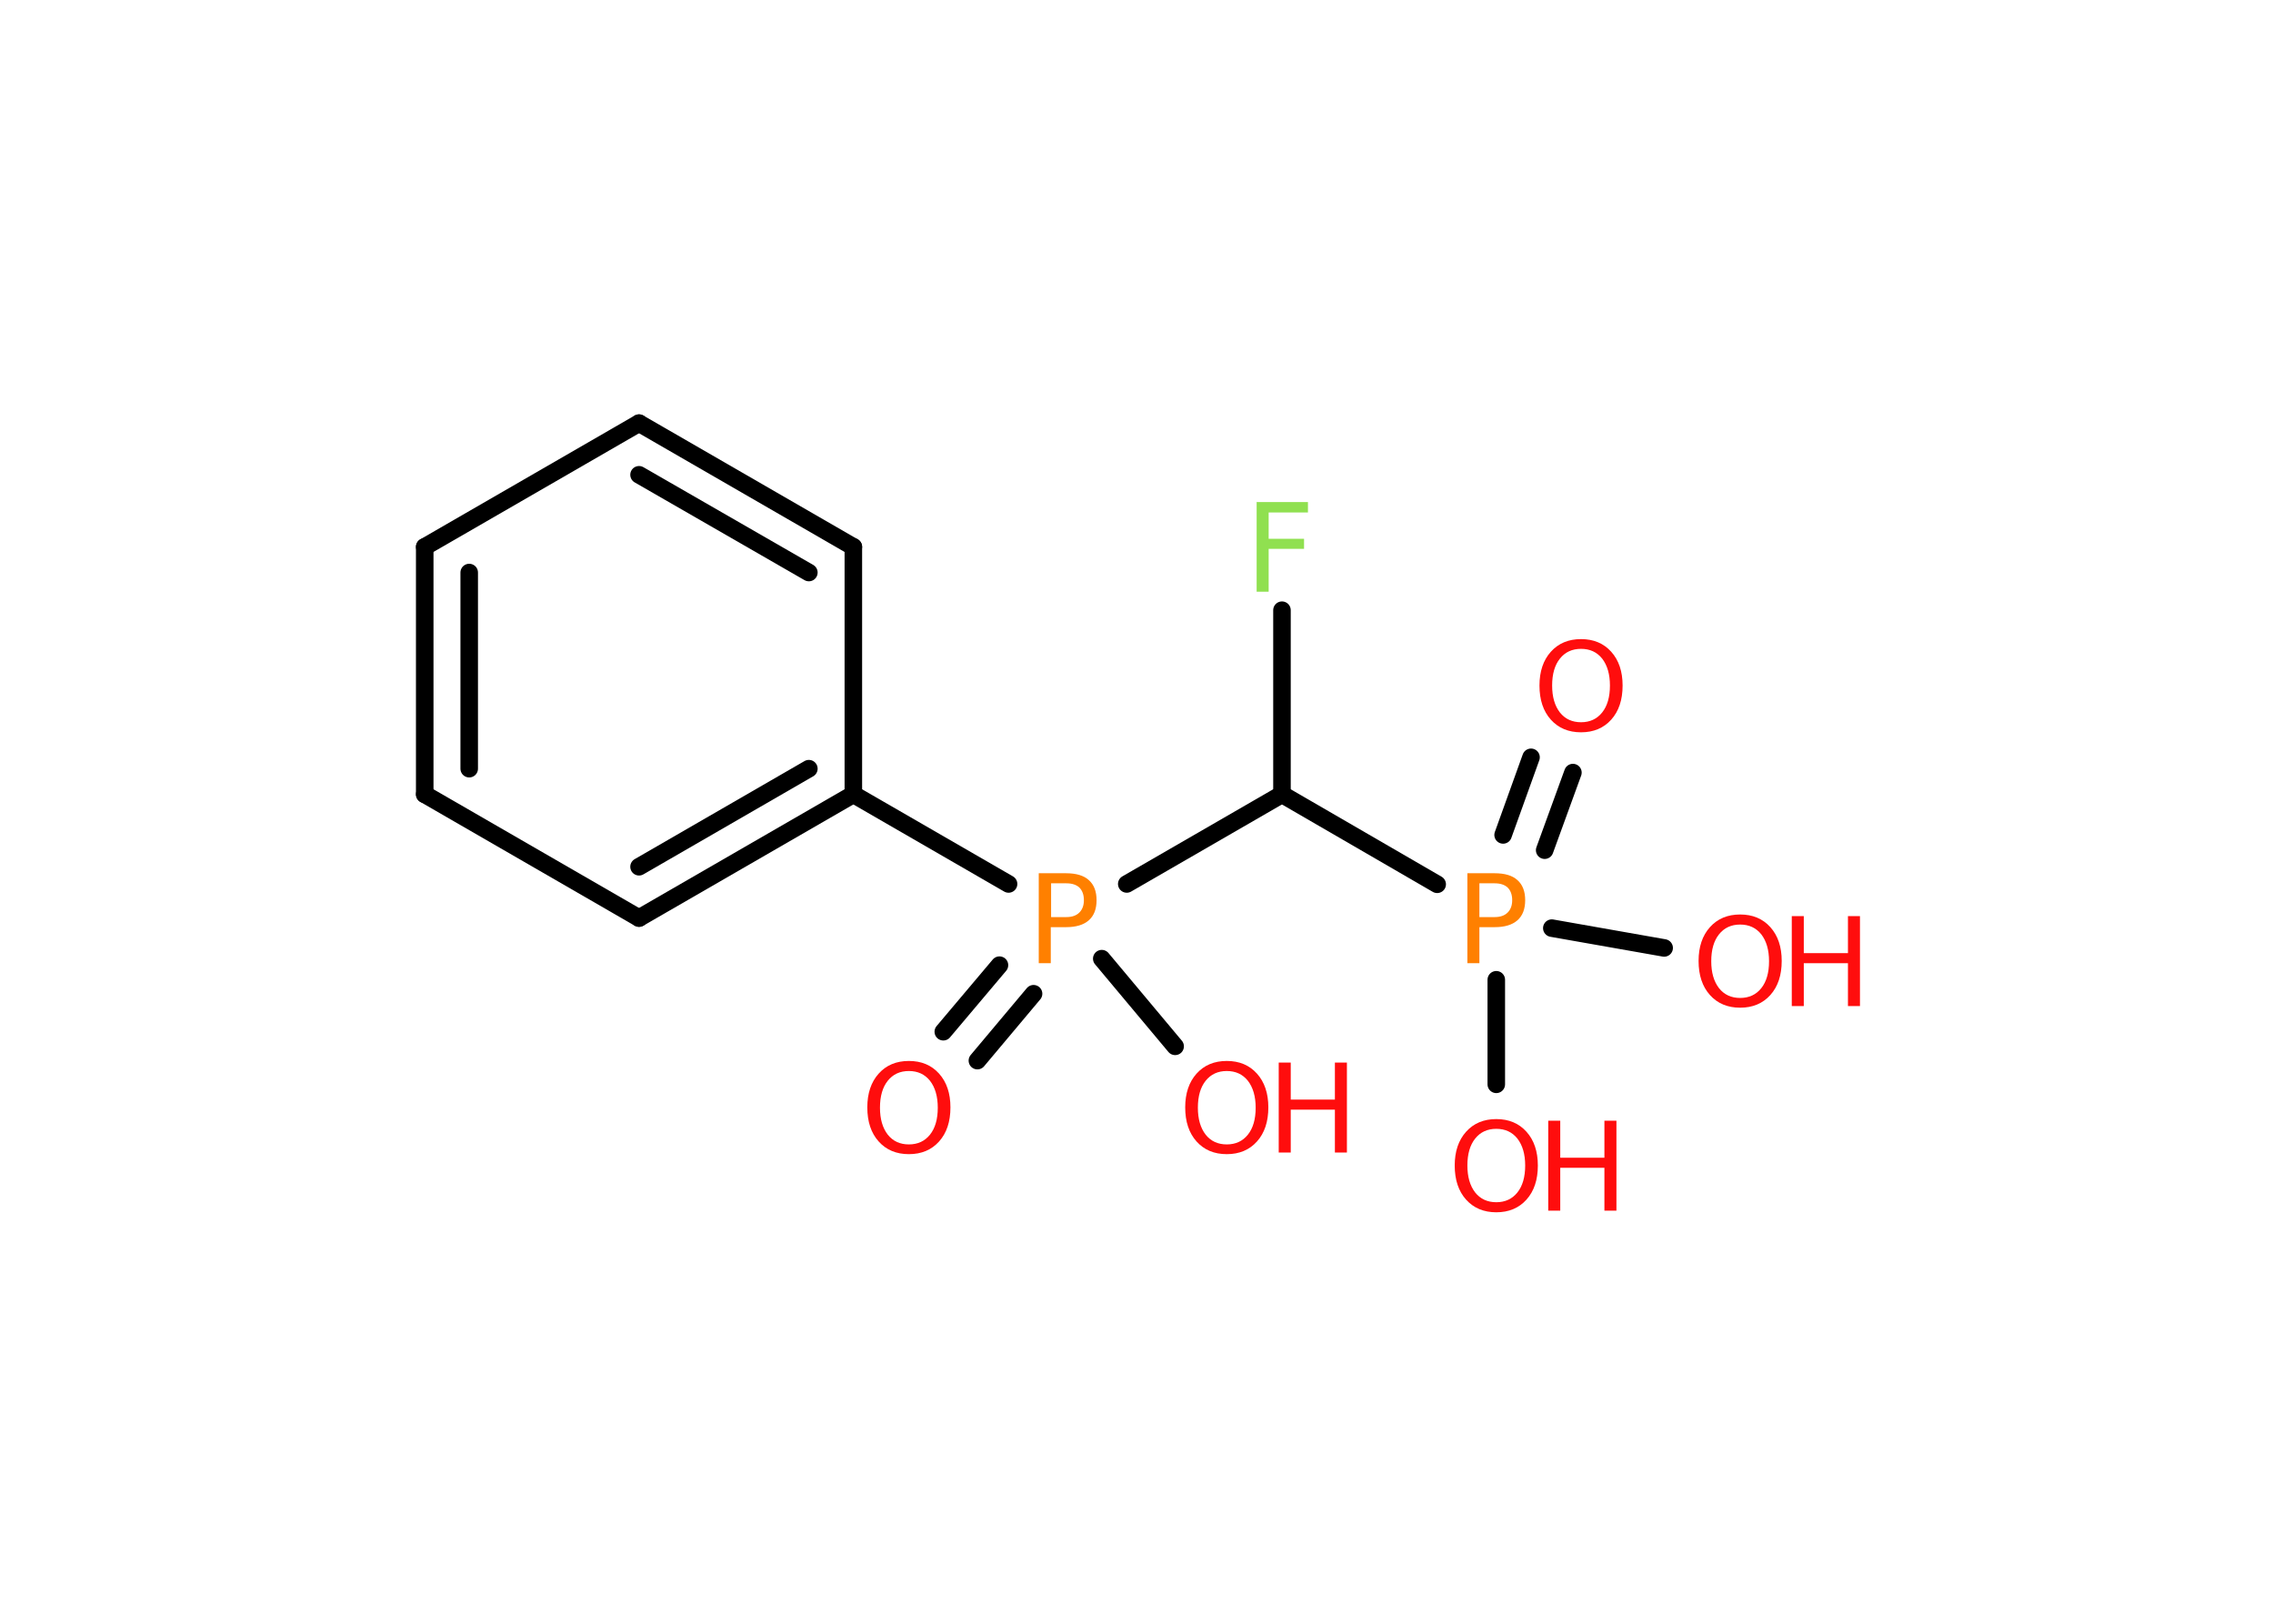 <?xml version='1.0' encoding='UTF-8'?>
<!DOCTYPE svg PUBLIC "-//W3C//DTD SVG 1.1//EN" "http://www.w3.org/Graphics/SVG/1.1/DTD/svg11.dtd">
<svg version='1.2' xmlns='http://www.w3.org/2000/svg' xmlns:xlink='http://www.w3.org/1999/xlink' width='70.0mm' height='50.0mm' viewBox='0 0 70.0 50.0'>
  <desc>Generated by the Chemistry Development Kit (http://github.com/cdk)</desc>
  <g stroke-linecap='round' stroke-linejoin='round' stroke='#000000' stroke-width='.54' fill='#FF0D0D'>
    <rect x='.0' y='.0' width='70.0' height='50.0' fill='#FFFFFF' stroke='none'/>
    <g id='mol1' class='mol'>
      <g id='mol1bnd1' class='bond'>
        <line x1='48.44' y1='23.79' x2='47.57' y2='26.18'/>
        <line x1='47.15' y1='23.32' x2='46.29' y2='25.71'/>
      </g>
      <line id='mol1bnd2' class='bond' x1='46.08' y1='30.17' x2='46.08' y2='33.39'/>
      <line id='mol1bnd3' class='bond' x1='47.79' y1='28.58' x2='51.25' y2='29.19'/>
      <line id='mol1bnd4' class='bond' x1='44.26' y1='27.23' x2='39.48' y2='24.46'/>
      <line id='mol1bnd5' class='bond' x1='39.48' y1='24.46' x2='39.48' y2='18.79'/>
      <line id='mol1bnd6' class='bond' x1='39.48' y1='24.46' x2='34.7' y2='27.22'/>
      <g id='mol1bnd7' class='bond'>
        <line x1='31.83' y1='30.6' x2='30.1' y2='32.66'/>
        <line x1='30.78' y1='29.72' x2='29.05' y2='31.77'/>
      </g>
      <line id='mol1bnd8' class='bond' x1='33.93' y1='29.52' x2='36.19' y2='32.22'/>
      <line id='mol1bnd9' class='bond' x1='31.06' y1='27.22' x2='26.28' y2='24.46'/>
      <g id='mol1bnd10' class='bond'>
        <line x1='19.68' y1='28.27' x2='26.28' y2='24.46'/>
        <line x1='19.68' y1='26.69' x2='24.91' y2='23.67'/>
      </g>
      <line id='mol1bnd11' class='bond' x1='19.68' y1='28.27' x2='13.08' y2='24.46'/>
      <g id='mol1bnd12' class='bond'>
        <line x1='13.08' y1='16.84' x2='13.08' y2='24.46'/>
        <line x1='14.45' y1='17.63' x2='14.45' y2='23.67'/>
      </g>
      <line id='mol1bnd13' class='bond' x1='13.08' y1='16.84' x2='19.68' y2='13.03'/>
      <g id='mol1bnd14' class='bond'>
        <line x1='26.28' y1='16.84' x2='19.68' y2='13.03'/>
        <line x1='24.91' y1='17.63' x2='19.68' y2='14.62'/>
      </g>
      <line id='mol1bnd15' class='bond' x1='26.28' y1='24.46' x2='26.28' y2='16.84'/>
      <path id='mol1atm1' class='atom' d='M48.69 19.98q-.41 .0 -.65 .3q-.24 .3 -.24 .83q.0 .52 .24 .83q.24 .3 .65 .3q.41 .0 .65 -.3q.24 -.3 .24 -.83q.0 -.52 -.24 -.83q-.24 -.3 -.65 -.3zM48.69 19.68q.58 .0 .93 .39q.35 .39 .35 1.04q.0 .66 -.35 1.05q-.35 .39 -.93 .39q-.58 .0 -.93 -.39q-.35 -.39 -.35 -1.05q.0 -.65 .35 -1.04q.35 -.39 .93 -.39z' stroke='none'/>
      <path id='mol1atm2' class='atom' d='M45.56 27.2v1.04h.47q.26 .0 .4 -.14q.14 -.14 .14 -.38q.0 -.25 -.14 -.39q-.14 -.13 -.4 -.13h-.47zM45.19 26.89h.84q.47 .0 .7 .21q.24 .21 .24 .62q.0 .41 -.24 .62q-.24 .21 -.7 .21h-.47v1.11h-.37v-2.77z' stroke='none' fill='#FF8000'/>
      <g id='mol1atm3' class='atom'>
        <path d='M46.08 34.76q-.41 .0 -.65 .3q-.24 .3 -.24 .83q.0 .52 .24 .83q.24 .3 .65 .3q.41 .0 .65 -.3q.24 -.3 .24 -.83q.0 -.52 -.24 -.83q-.24 -.3 -.65 -.3zM46.08 34.46q.58 .0 .93 .39q.35 .39 .35 1.04q.0 .66 -.35 1.05q-.35 .39 -.93 .39q-.58 .0 -.93 -.39q-.35 -.39 -.35 -1.05q.0 -.65 .35 -1.04q.35 -.39 .93 -.39z' stroke='none'/>
        <path d='M47.68 34.51h.37v1.14h1.36v-1.14h.37v2.77h-.37v-1.32h-1.36v1.32h-.37v-2.77z' stroke='none'/>
      </g>
      <g id='mol1atm4' class='atom'>
        <path d='M53.59 28.47q-.41 .0 -.65 .3q-.24 .3 -.24 .83q.0 .52 .24 .83q.24 .3 .65 .3q.41 .0 .65 -.3q.24 -.3 .24 -.83q.0 -.52 -.24 -.83q-.24 -.3 -.65 -.3zM53.59 28.16q.58 .0 .93 .39q.35 .39 .35 1.04q.0 .66 -.35 1.05q-.35 .39 -.93 .39q-.58 .0 -.93 -.39q-.35 -.39 -.35 -1.05q.0 -.65 .35 -1.04q.35 -.39 .93 -.39z' stroke='none'/>
        <path d='M55.18 28.21h.37v1.14h1.36v-1.14h.37v2.77h-.37v-1.32h-1.36v1.32h-.37v-2.77z' stroke='none'/>
      </g>
      <path id='mol1atm6' class='atom' d='M38.69 15.46h1.59v.32h-1.21v.81h1.09v.31h-1.09v1.32h-.37v-2.77z' stroke='none' fill='#90E050'/>
      <path id='mol1atm7' class='atom' d='M32.37 27.2v1.04h.47q.26 .0 .4 -.14q.14 -.14 .14 -.38q.0 -.25 -.14 -.39q-.14 -.13 -.4 -.13h-.47zM31.99 26.89h.84q.47 .0 .7 .21q.24 .21 .24 .62q.0 .41 -.24 .62q-.24 .21 -.7 .21h-.47v1.11h-.37v-2.77z' stroke='none' fill='#FF8000'/>
      <path id='mol1atm8' class='atom' d='M27.99 32.98q-.41 .0 -.65 .3q-.24 .3 -.24 .83q.0 .52 .24 .83q.24 .3 .65 .3q.41 .0 .65 -.3q.24 -.3 .24 -.83q.0 -.52 -.24 -.83q-.24 -.3 -.65 -.3zM27.99 32.67q.58 .0 .93 .39q.35 .39 .35 1.04q.0 .66 -.35 1.05q-.35 .39 -.93 .39q-.58 .0 -.93 -.39q-.35 -.39 -.35 -1.05q.0 -.65 .35 -1.04q.35 -.39 .93 -.39z' stroke='none'/>
      <g id='mol1atm9' class='atom'>
        <path d='M37.78 32.98q-.41 .0 -.65 .3q-.24 .3 -.24 .83q.0 .52 .24 .83q.24 .3 .65 .3q.41 .0 .65 -.3q.24 -.3 .24 -.83q.0 -.52 -.24 -.83q-.24 -.3 -.65 -.3zM37.78 32.67q.58 .0 .93 .39q.35 .39 .35 1.04q.0 .66 -.35 1.05q-.35 .39 -.93 .39q-.58 .0 -.93 -.39q-.35 -.39 -.35 -1.05q.0 -.65 .35 -1.04q.35 -.39 .93 -.39z' stroke='none'/>
        <path d='M39.38 32.72h.37v1.14h1.36v-1.14h.37v2.77h-.37v-1.32h-1.36v1.32h-.37v-2.77z' stroke='none'/>
      </g>
    </g>
  </g>
</svg>
